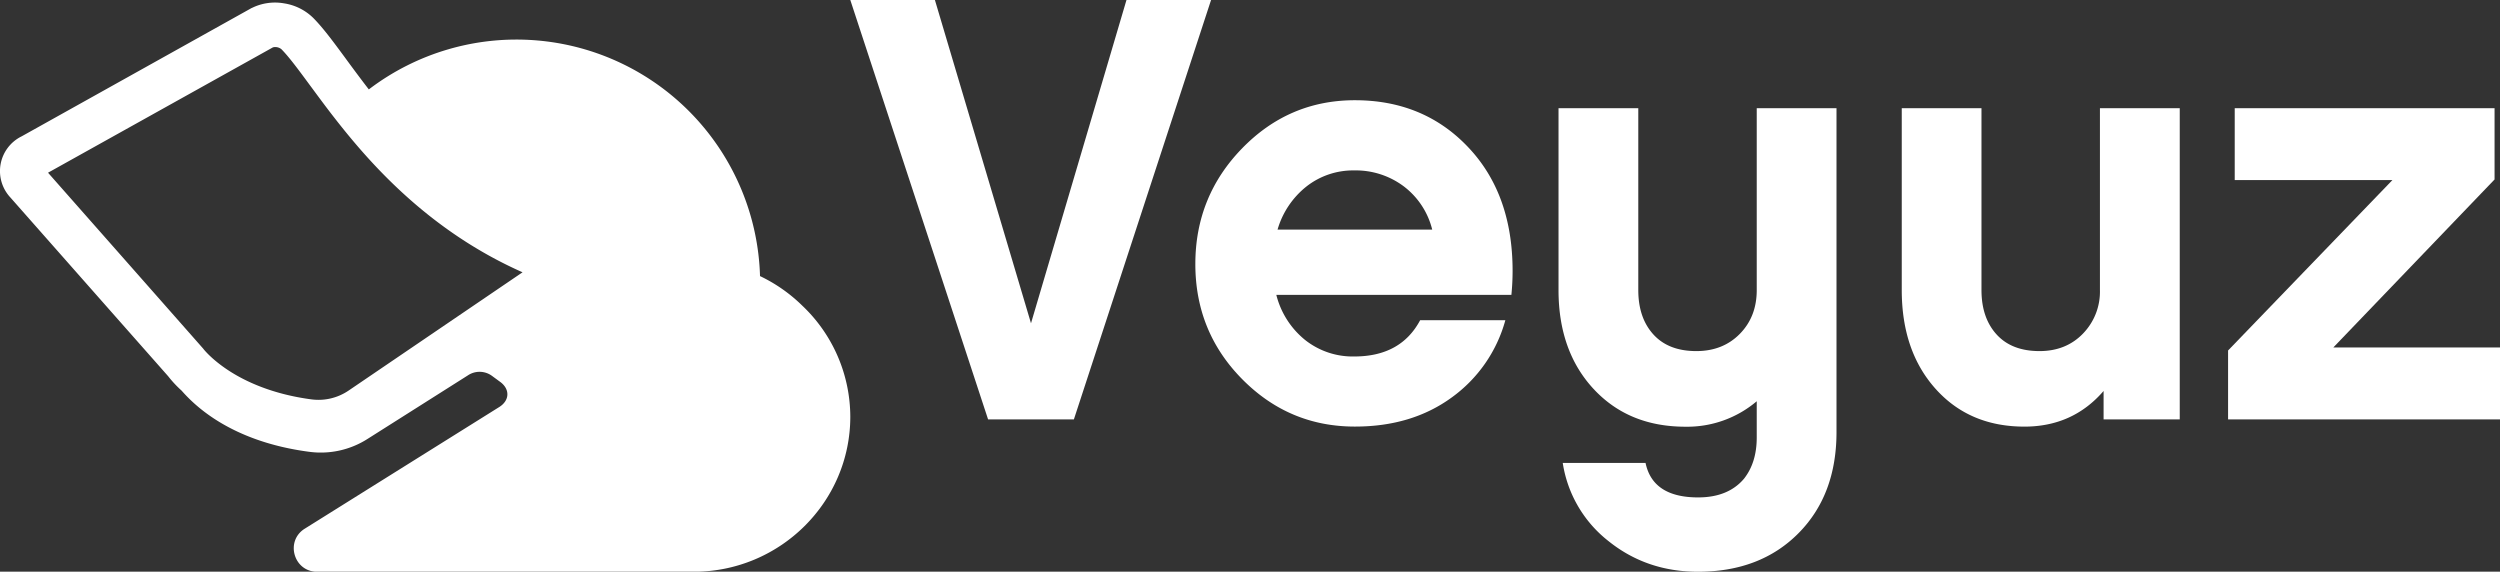 <svg xmlns="http://www.w3.org/2000/svg" viewBox="0 0 1080 246.95"><rect x="0" y="0" width="1080" height="246.95" fill="#333333" stroke="none"/><defs><style>.cls-1{fill:#fff;}</style></defs><g id="Layer_2" data-name="Layer 2"><g id="Text"><path class="cls-1" d="M523.18,0,463.92,181.17H426.85L367.33,0h36.55l41.51,139.66L486.64,0Z"/><path class="cls-1" d="M652.92,127.39H551.37a36.47,36.47,0,0,0,12.4,19.45A33.1,33.1,0,0,0,585.05,154q20.1,0,28.45-15.66h36.81a61,61,0,0,1-23.23,33.41q-17.24,12.54-41.77,12.53-28.45,0-48.69-20.49t-20.23-49.73q0-29.23,20.23-50t48.69-20.76q29,0,48,19.32Q653.44,83,653.44,117A104.26,104.26,0,0,1,652.92,127.39ZM551.9,99.2h66.82a33.47,33.47,0,0,0-12.26-18.67,34.56,34.56,0,0,0-21.41-6.91,32.64,32.64,0,0,0-20.62,6.91A36.82,36.82,0,0,0,551.9,99.2Z"/><path class="cls-1" d="M793.37,46.73V186.65q0,27.15-16.45,43.73T733.59,247q-22.2,0-38.64-13.18A53,53,0,0,1,675.11,200h35.77q3.12,14.88,22.71,14.88,13,0,19.84-8.1,5.48-7,5.48-17.75V173.34a46.4,46.4,0,0,1-30.81,11q-24.54,0-39.67-16.31t-15.15-42.68V46.73h34.46v78.58q0,12,6.53,19.18t18.53,7.18q11.49,0,18.8-7.44t7.31-18.92V46.73Z"/><path class="cls-1" d="M941.65,46.73V181.17h-32.9V168.9q-13.31,15.4-34.19,15.4-23.76,0-38.38-16.31t-14.62-42.68V46.73H856v78.58q0,12,6.53,19.18t18.53,7.18q11.49,0,18.8-7.57a26,26,0,0,0,7.31-18.79V46.73Z"/><path class="cls-1" d="M1080,150.1v31.07H962.53V151.41l71-73.62H965.4V46.73h112.25v30.8L1008,150.1Z"/><path class="cls-1" d="M346.54,132a67.45,67.45,0,0,0-18.21-12.73,105.25,105.25,0,0,0-169-80.64c-3.55-4.6-6.81-9-9.7-12.94l-.23-.32c-5.53-7.51-9.91-13.44-14.17-17.71a22.89,22.89,0,0,0-12.46-6.2,22.48,22.48,0,0,0-14,2l-.06,0L9.35,58.9A16.72,16.72,0,0,0,4.51,85.34l42.67,48.35L72.62,162.5a49.19,49.19,0,0,0,5.83,6.25c5.17,5.85,20.75,21.95,55.29,26.45a37.52,37.52,0,0,0,24.93-5.52l43.41-27.49a9.07,9.07,0,0,1,10.46.19l3.57,2.62c4.23,3.12,4.09,7.94-.35,10.78L131.64,228.4C123.09,233.75,126.88,247,137,247H299.64c37.33,0,67.69-30.07,67.69-67A66.29,66.29,0,0,0,346.54,132ZM20.75,74.61l97.1-54.12a2.76,2.76,0,0,1,1-.16,4.2,4.2,0,0,1,2.71.92c3.31,3.33,7.58,9.13,12.53,15.85l.42.56c3,4.05,6.36,8.64,10.15,13.48,15.89,20.39,41.23,48.82,81.08,66.49l-75.12,51.08a23.12,23.12,0,0,1-16,3.83c-17.26-2.26-29-8-35.81-12.45-7.2-4.69-10.61-8.93-10.91-9.32l-.11-.15L60.38,119.53Z"/></g></g></svg>